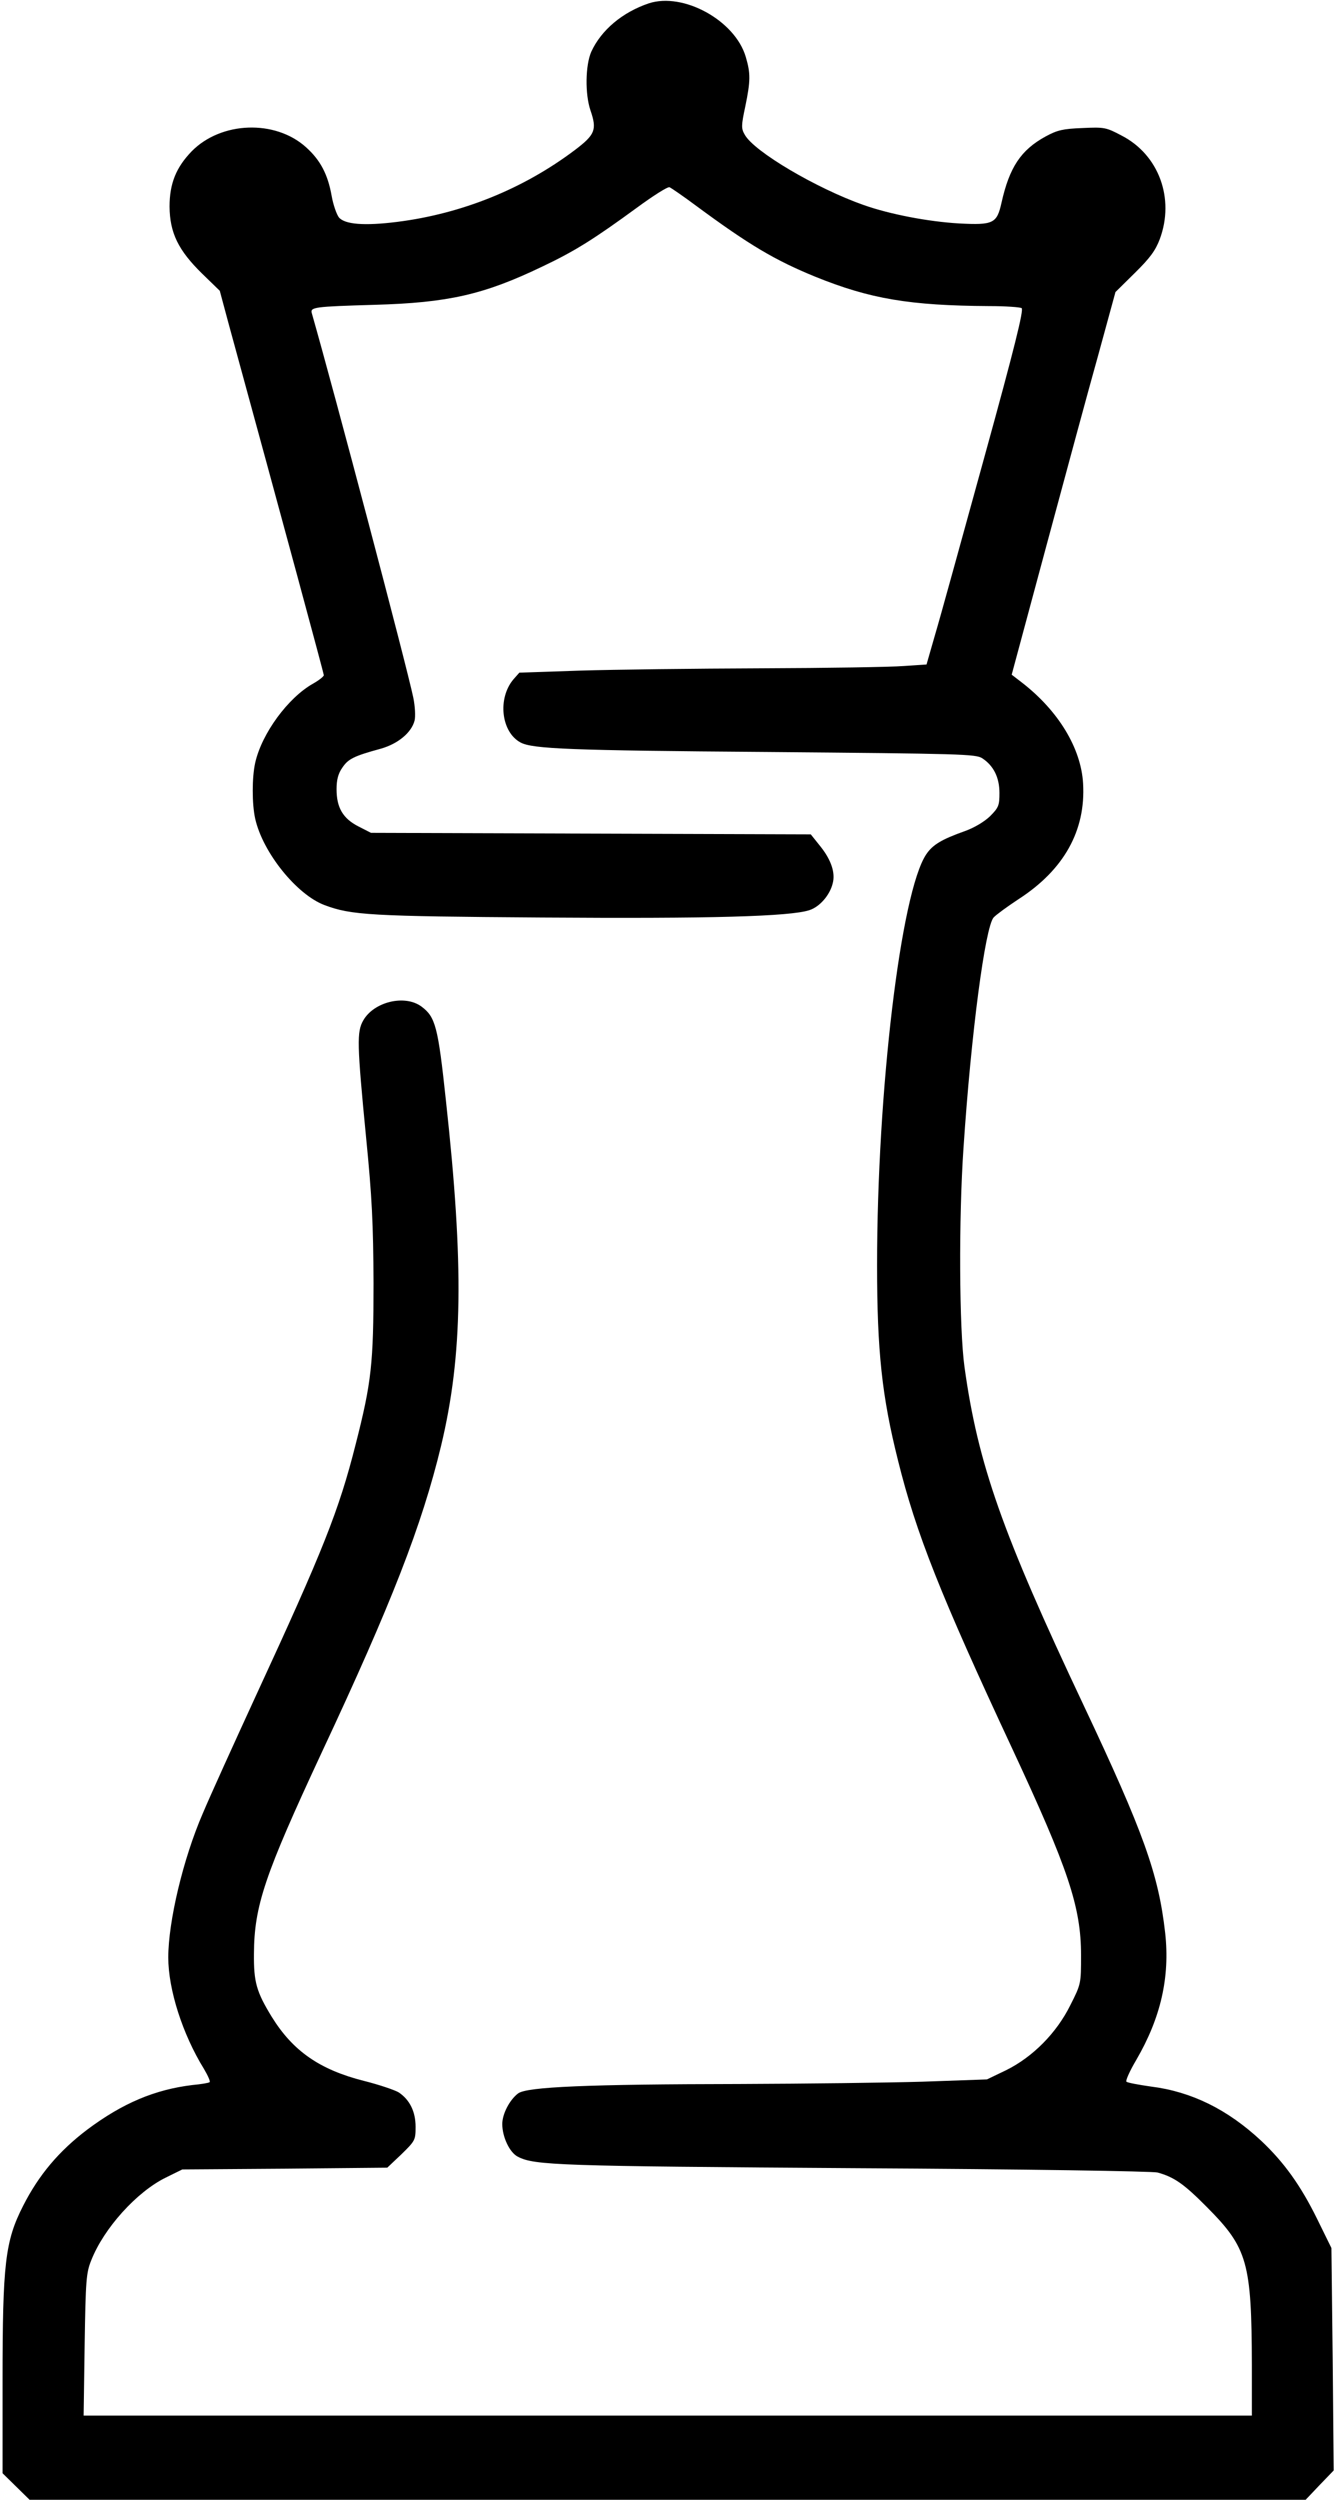 <?xml version="1.0" standalone="no"?>
<!DOCTYPE svg PUBLIC "-//W3C//DTD SVG 20010904//EN"
 "http://www.w3.org/TR/2001/REC-SVG-20010904/DTD/svg10.dtd">
<svg version="1.0" xmlns="http://www.w3.org/2000/svg"
 width="65.5pt" height="122.5pt" viewBox="0 0 524 980"
 preserveAspectRatio="xMidYMid meet">

<g transform="translate(0,980) scale(0.1,-0.1)"
fill="#000000" stroke="none">
<path d="M2545 9787 c-104 -35 -187 -105 -226 -190 -23 -53 -25 -165 -3 -230
26 -76 18 -95 -61 -155 -203 -153 -444 -250 -698 -282 -128 -16 -205 -10 -228
18 -9 12 -22 49 -28 83 -15 85 -44 141 -101 192 -121 109 -333 101 -448 -16
-61 -63 -87 -126 -87 -217 1 -103 34 -171 128 -263 l69 -67 33 -123 c221 -808
375 -1377 375 -1384 0 -5 -19 -20 -42 -33 -98 -55 -201 -195 -227 -310 -13
-58 -13 -162 0 -220 30 -133 163 -297 271 -338 106 -40 180 -44 853 -49 661
-5 975 4 1050 29 40 13 80 59 91 105 11 41 -6 91 -46 142 l-40 50 -862 3 -863
3 -49 25 c-61 31 -86 74 -86 146 0 36 6 61 23 85 23 34 45 45 151 74 67 19
120 63 132 110 4 16 2 56 -5 90 -24 117 -309 1196 -398 1507 -7 24 9 26 245
33 290 8 430 40 659 150 127 60 203 108 370 230 64 47 122 84 129 81 7 -3 55
-36 106 -74 206 -152 307 -212 466 -277 215 -87 370 -113 682 -115 63 0 120
-4 127 -8 9 -6 -28 -156 -147 -587 -88 -319 -174 -632 -193 -695 l-33 -115
-89 -6 c-50 -4 -301 -8 -560 -9 -258 -1 -578 -5 -709 -9 l-239 -8 -23 -26
c-63 -74 -49 -207 28 -248 47 -25 193 -31 968 -37 763 -7 818 -8 843 -25 44
-29 67 -75 67 -136 0 -48 -3 -57 -37 -91 -23 -22 -62 -45 -98 -58 -93 -33
-127 -54 -152 -91 -100 -148 -193 -929 -193 -1611 0 -337 19 -514 82 -765 71
-287 167 -528 448 -1130 220 -472 270 -621 270 -810 0 -112 0 -113 -42 -196
-54 -109 -147 -203 -252 -255 l-75 -36 -253 -9 c-139 -4 -460 -8 -713 -9 -599
-1 -839 -11 -873 -37 -33 -25 -62 -80 -62 -120 0 -51 29 -112 61 -128 64 -34
162 -37 1319 -45 681 -4 1169 -12 1190 -17 66 -18 105 -46 195 -137 158 -159
174 -216 175 -618 l0 -198 -2291 0 -2291 0 4 278 c4 253 6 282 26 331 49 125
178 268 292 324 l65 32 402 3 402 4 56 53 c53 52 55 55 55 107 0 60 -23 106
-66 135 -15 9 -76 30 -136 45 -174 44 -279 117 -362 251 -60 98 -71 136 -70
247 1 189 42 309 266 790 275 587 393 891 468 1202 85 355 90 706 19 1353 -31
291 -41 328 -96 369 -65 48 -186 19 -228 -54 -26 -45 -25 -90 11 -461 23 -232
28 -336 29 -569 0 -316 -8 -389 -70 -632 -66 -261 -128 -416 -390 -983 -86
-187 -181 -396 -210 -465 -77 -178 -135 -423 -135 -564 0 -126 56 -301 140
-437 16 -27 26 -50 22 -52 -4 -3 -34 -8 -67 -11 -148 -18 -274 -71 -413 -175
-111 -84 -190 -178 -251 -298 -71 -139 -81 -226 -81 -688 l0 -361 53 -52 53
-52 2502 0 2503 0 55 58 55 57 -4 436 -5 436 -56 114 c-65 132 -130 222 -219
306 -132 123 -273 193 -433 213 -49 7 -92 15 -96 19 -4 4 13 42 39 86 96 165
132 324 113 497 -26 231 -85 395 -320 893 -319 675 -414 944 -467 1325 -21
150 -23 585 -4 860 30 451 85 865 118 903 10 11 54 43 98 72 178 115 264 269
253 454 -8 138 -97 285 -241 396 l-39 30 136 505 c75 278 166 615 204 750 l67
245 76 75 c60 59 81 88 98 133 59 159 -4 330 -149 405 -62 33 -69 34 -155 30
-76 -3 -98 -8 -144 -33 -97 -53 -142 -121 -173 -260 -18 -81 -32 -88 -166 -81
-121 7 -272 36 -374 72 -185 65 -431 210 -467 276 -14 24 -14 35 2 110 21 102
21 130 2 195 -42 143 -245 254 -380 210z"/>
</g>
</svg>

